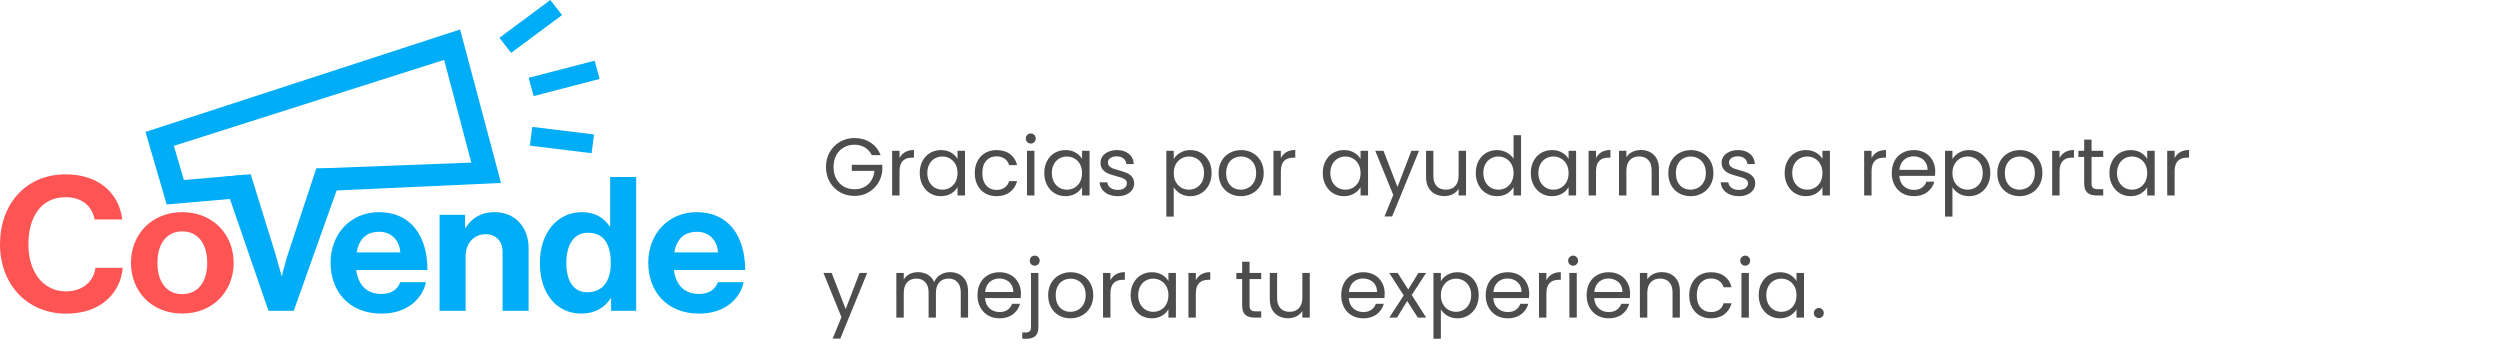 <svg width="307" height="43" viewBox="0 0 307 43" fill="none" xmlns="http://www.w3.org/2000/svg">
<path d="M107.05 19.05C106.857 18.643 106.577 18.33 106.21 18.11C105.843 17.883 105.417 17.77 104.93 17.77C104.443 17.77 104.003 17.883 103.61 18.11C103.223 18.33 102.917 18.65 102.69 19.07C102.47 19.483 102.36 19.963 102.36 20.51C102.36 21.057 102.47 21.537 102.69 21.95C102.917 22.363 103.223 22.683 103.61 22.91C104.003 23.13 104.443 23.24 104.93 23.24C105.61 23.24 106.17 23.037 106.61 22.63C107.05 22.223 107.307 21.673 107.38 20.98H104.6V20.24H108.35V20.94C108.297 21.513 108.117 22.04 107.81 22.52C107.503 22.993 107.1 23.37 106.6 23.65C106.1 23.923 105.543 24.06 104.93 24.06C104.283 24.06 103.693 23.91 103.16 23.61C102.627 23.303 102.203 22.88 101.89 22.34C101.583 21.8 101.43 21.19 101.43 20.51C101.43 19.83 101.583 19.22 101.89 18.68C102.203 18.133 102.627 17.71 103.16 17.41C103.693 17.103 104.283 16.95 104.93 16.95C105.67 16.95 106.323 17.133 106.89 17.5C107.463 17.867 107.88 18.383 108.14 19.05H107.05ZM110.463 19.41C110.623 19.097 110.85 18.853 111.143 18.68C111.443 18.507 111.807 18.42 112.233 18.42V19.36H111.993C110.973 19.36 110.463 19.913 110.463 21.02V24H109.553V18.52H110.463V19.41ZM112.944 21.24C112.944 20.68 113.057 20.19 113.284 19.77C113.51 19.343 113.82 19.013 114.214 18.78C114.614 18.547 115.057 18.43 115.544 18.43C116.024 18.43 116.44 18.533 116.794 18.74C117.147 18.947 117.41 19.207 117.584 19.52V18.52H118.504V24H117.584V22.98C117.404 23.3 117.134 23.567 116.774 23.78C116.42 23.987 116.007 24.09 115.534 24.09C115.047 24.09 114.607 23.97 114.214 23.73C113.82 23.49 113.51 23.153 113.284 22.72C113.057 22.287 112.944 21.793 112.944 21.24ZM117.584 21.25C117.584 20.837 117.5 20.477 117.334 20.17C117.167 19.863 116.94 19.63 116.654 19.47C116.374 19.303 116.064 19.22 115.724 19.22C115.384 19.22 115.074 19.3 114.794 19.46C114.514 19.62 114.29 19.853 114.124 20.16C113.957 20.467 113.874 20.827 113.874 21.24C113.874 21.66 113.957 22.027 114.124 22.34C114.29 22.647 114.514 22.883 114.794 23.05C115.074 23.21 115.384 23.29 115.724 23.29C116.064 23.29 116.374 23.21 116.654 23.05C116.94 22.883 117.167 22.647 117.334 22.34C117.5 22.027 117.584 21.663 117.584 21.25ZM119.701 21.25C119.701 20.683 119.815 20.19 120.041 19.77C120.268 19.343 120.581 19.013 120.981 18.78C121.388 18.547 121.851 18.43 122.371 18.43C123.045 18.43 123.598 18.593 124.031 18.92C124.471 19.247 124.761 19.7 124.901 20.28H123.921C123.828 19.947 123.645 19.683 123.371 19.49C123.105 19.297 122.771 19.2 122.371 19.2C121.851 19.2 121.431 19.38 121.111 19.74C120.791 20.093 120.631 20.597 120.631 21.25C120.631 21.91 120.791 22.42 121.111 22.78C121.431 23.14 121.851 23.32 122.371 23.32C122.771 23.32 123.105 23.227 123.371 23.04C123.638 22.853 123.821 22.587 123.921 22.24H124.901C124.755 22.8 124.461 23.25 124.021 23.59C123.581 23.923 123.031 24.09 122.371 24.09C121.851 24.09 121.388 23.973 120.981 23.74C120.581 23.507 120.268 23.177 120.041 22.75C119.815 22.323 119.701 21.823 119.701 21.25ZM126.586 17.63C126.412 17.63 126.266 17.57 126.146 17.45C126.026 17.33 125.966 17.183 125.966 17.01C125.966 16.837 126.026 16.69 126.146 16.57C126.266 16.45 126.412 16.39 126.586 16.39C126.752 16.39 126.892 16.45 127.006 16.57C127.126 16.69 127.186 16.837 127.186 17.01C127.186 17.183 127.126 17.33 127.006 17.45C126.892 17.57 126.752 17.63 126.586 17.63ZM127.026 18.52V24H126.116V18.52H127.026ZM128.237 21.24C128.237 20.68 128.35 20.19 128.577 19.77C128.803 19.343 129.113 19.013 129.507 18.78C129.907 18.547 130.35 18.43 130.837 18.43C131.317 18.43 131.733 18.533 132.087 18.74C132.44 18.947 132.703 19.207 132.877 19.52V18.52H133.797V24H132.877V22.98C132.697 23.3 132.427 23.567 132.067 23.78C131.713 23.987 131.3 24.09 130.827 24.09C130.34 24.09 129.9 23.97 129.507 23.73C129.113 23.49 128.803 23.153 128.577 22.72C128.35 22.287 128.237 21.793 128.237 21.24ZM132.877 21.25C132.877 20.837 132.793 20.477 132.627 20.17C132.46 19.863 132.233 19.63 131.947 19.47C131.667 19.303 131.357 19.22 131.017 19.22C130.677 19.22 130.367 19.3 130.087 19.46C129.807 19.62 129.583 19.853 129.417 20.16C129.25 20.467 129.167 20.827 129.167 21.24C129.167 21.66 129.25 22.027 129.417 22.34C129.583 22.647 129.807 22.883 130.087 23.05C130.367 23.21 130.677 23.29 131.017 23.29C131.357 23.29 131.667 23.21 131.947 23.05C132.233 22.883 132.46 22.647 132.627 22.34C132.793 22.027 132.877 21.663 132.877 21.25ZM137.274 24.09C136.854 24.09 136.478 24.02 136.144 23.88C135.811 23.733 135.548 23.533 135.354 23.28C135.161 23.02 135.054 22.723 135.034 22.39H135.974C136.001 22.663 136.128 22.887 136.354 23.06C136.588 23.233 136.891 23.32 137.264 23.32C137.611 23.32 137.884 23.243 138.084 23.09C138.284 22.937 138.384 22.743 138.384 22.51C138.384 22.27 138.278 22.093 138.064 21.98C137.851 21.86 137.521 21.743 137.074 21.63C136.668 21.523 136.334 21.417 136.074 21.31C135.821 21.197 135.601 21.033 135.414 20.82C135.234 20.6 135.144 20.313 135.144 19.96C135.144 19.68 135.228 19.423 135.394 19.19C135.561 18.957 135.798 18.773 136.104 18.64C136.411 18.5 136.761 18.43 137.154 18.43C137.761 18.43 138.251 18.583 138.624 18.89C138.998 19.197 139.198 19.617 139.224 20.15H138.314C138.294 19.863 138.178 19.633 137.964 19.46C137.758 19.287 137.478 19.2 137.124 19.2C136.798 19.2 136.538 19.27 136.344 19.41C136.151 19.55 136.054 19.733 136.054 19.96C136.054 20.14 136.111 20.29 136.224 20.41C136.344 20.523 136.491 20.617 136.664 20.69C136.844 20.757 137.091 20.833 137.404 20.92C137.798 21.027 138.118 21.133 138.364 21.24C138.611 21.34 138.821 21.493 138.994 21.7C139.174 21.907 139.268 22.177 139.274 22.51C139.274 22.81 139.191 23.08 139.024 23.32C138.858 23.56 138.621 23.75 138.314 23.89C138.014 24.023 137.668 24.09 137.274 24.09ZM144.135 19.53C144.315 19.217 144.582 18.957 144.935 18.75C145.295 18.537 145.712 18.43 146.185 18.43C146.672 18.43 147.112 18.547 147.505 18.78C147.905 19.013 148.218 19.343 148.445 19.77C148.672 20.19 148.785 20.68 148.785 21.24C148.785 21.793 148.672 22.287 148.445 22.72C148.218 23.153 147.905 23.49 147.505 23.73C147.112 23.97 146.672 24.09 146.185 24.09C145.718 24.09 145.305 23.987 144.945 23.78C144.592 23.567 144.322 23.303 144.135 22.99V26.6H143.225V18.52H144.135V19.53ZM147.855 21.24C147.855 20.827 147.772 20.467 147.605 20.16C147.438 19.853 147.212 19.62 146.925 19.46C146.645 19.3 146.335 19.22 145.995 19.22C145.662 19.22 145.352 19.303 145.065 19.47C144.785 19.63 144.558 19.867 144.385 20.18C144.218 20.487 144.135 20.843 144.135 21.25C144.135 21.663 144.218 22.027 144.385 22.34C144.558 22.647 144.785 22.883 145.065 23.05C145.352 23.21 145.662 23.29 145.995 23.29C146.335 23.29 146.645 23.21 146.925 23.05C147.212 22.883 147.438 22.647 147.605 22.34C147.772 22.027 147.855 21.66 147.855 21.24ZM152.373 24.09C151.86 24.09 151.393 23.973 150.973 23.74C150.56 23.507 150.233 23.177 149.993 22.75C149.76 22.317 149.643 21.817 149.643 21.25C149.643 20.69 149.763 20.197 150.003 19.77C150.25 19.337 150.583 19.007 151.003 18.78C151.423 18.547 151.893 18.43 152.413 18.43C152.933 18.43 153.403 18.547 153.823 18.78C154.243 19.007 154.573 19.333 154.813 19.76C155.06 20.187 155.183 20.683 155.183 21.25C155.183 21.817 155.056 22.317 154.803 22.75C154.556 23.177 154.22 23.507 153.793 23.74C153.366 23.973 152.893 24.09 152.373 24.09ZM152.373 23.29C152.7 23.29 153.006 23.213 153.293 23.06C153.58 22.907 153.81 22.677 153.983 22.37C154.163 22.063 154.253 21.69 154.253 21.25C154.253 20.81 154.166 20.437 153.993 20.13C153.82 19.823 153.593 19.597 153.313 19.45C153.033 19.297 152.73 19.22 152.403 19.22C152.07 19.22 151.763 19.297 151.483 19.45C151.21 19.597 150.99 19.823 150.823 20.13C150.656 20.437 150.573 20.81 150.573 21.25C150.573 21.697 150.653 22.073 150.813 22.38C150.98 22.687 151.2 22.917 151.473 23.07C151.746 23.217 152.046 23.29 152.373 23.29ZM157.289 19.41C157.449 19.097 157.676 18.853 157.969 18.68C158.269 18.507 158.633 18.42 159.059 18.42V19.36H158.819C157.799 19.36 157.289 19.913 157.289 21.02V24H156.379V18.52H157.289V19.41ZM162.436 21.24C162.436 20.68 162.549 20.19 162.776 19.77C163.003 19.343 163.313 19.013 163.706 18.78C164.106 18.547 164.549 18.43 165.036 18.43C165.516 18.43 165.933 18.533 166.286 18.74C166.639 18.947 166.903 19.207 167.076 19.52V18.52H167.996V24H167.076V22.98C166.896 23.3 166.626 23.567 166.266 23.78C165.913 23.987 165.499 24.09 165.026 24.09C164.539 24.09 164.099 23.97 163.706 23.73C163.313 23.49 163.003 23.153 162.776 22.72C162.549 22.287 162.436 21.793 162.436 21.24ZM167.076 21.25C167.076 20.837 166.993 20.477 166.826 20.17C166.659 19.863 166.433 19.63 166.146 19.47C165.866 19.303 165.556 19.22 165.216 19.22C164.876 19.22 164.566 19.3 164.286 19.46C164.006 19.62 163.783 19.853 163.616 20.16C163.449 20.467 163.366 20.827 163.366 21.24C163.366 21.66 163.449 22.027 163.616 22.34C163.783 22.647 164.006 22.883 164.286 23.05C164.566 23.21 164.876 23.29 165.216 23.29C165.556 23.29 165.866 23.21 166.146 23.05C166.433 22.883 166.659 22.647 166.826 22.34C166.993 22.027 167.076 21.663 167.076 21.25ZM174.254 18.52L170.954 26.58H170.014L171.094 23.94L168.884 18.52H169.894L171.614 22.96L173.314 18.52H174.254ZM180.028 18.52V24H179.118V23.19C178.945 23.47 178.702 23.69 178.388 23.85C178.082 24.003 177.742 24.08 177.368 24.08C176.942 24.08 176.558 23.993 176.218 23.82C175.878 23.64 175.608 23.373 175.408 23.02C175.215 22.667 175.118 22.237 175.118 21.73V18.52H176.018V21.61C176.018 22.15 176.155 22.567 176.428 22.86C176.702 23.147 177.075 23.29 177.548 23.29C178.035 23.29 178.418 23.14 178.698 22.84C178.978 22.54 179.118 22.103 179.118 21.53V18.52H180.028ZM181.225 21.24C181.225 20.68 181.338 20.19 181.565 19.77C181.792 19.343 182.102 19.013 182.495 18.78C182.895 18.547 183.342 18.43 183.835 18.43C184.262 18.43 184.658 18.53 185.025 18.73C185.392 18.923 185.672 19.18 185.865 19.5V16.6H186.785V24H185.865V22.97C185.685 23.297 185.418 23.567 185.065 23.78C184.712 23.987 184.298 24.09 183.825 24.09C183.338 24.09 182.895 23.97 182.495 23.73C182.102 23.49 181.792 23.153 181.565 22.72C181.338 22.287 181.225 21.793 181.225 21.24ZM185.865 21.25C185.865 20.837 185.782 20.477 185.615 20.17C185.448 19.863 185.222 19.63 184.935 19.47C184.655 19.303 184.345 19.22 184.005 19.22C183.665 19.22 183.355 19.3 183.075 19.46C182.795 19.62 182.572 19.853 182.405 20.16C182.238 20.467 182.155 20.827 182.155 21.24C182.155 21.66 182.238 22.027 182.405 22.34C182.572 22.647 182.795 22.883 183.075 23.05C183.355 23.21 183.665 23.29 184.005 23.29C184.345 23.29 184.655 23.21 184.935 23.05C185.222 22.883 185.448 22.647 185.615 22.34C185.782 22.027 185.865 21.663 185.865 21.25ZM187.983 21.24C187.983 20.68 188.096 20.19 188.323 19.77C188.549 19.343 188.859 19.013 189.253 18.78C189.653 18.547 190.096 18.43 190.583 18.43C191.063 18.43 191.479 18.533 191.833 18.74C192.186 18.947 192.449 19.207 192.623 19.52V18.52H193.543V24H192.623V22.98C192.443 23.3 192.173 23.567 191.813 23.78C191.459 23.987 191.046 24.09 190.573 24.09C190.086 24.09 189.646 23.97 189.253 23.73C188.859 23.49 188.549 23.153 188.323 22.72C188.096 22.287 187.983 21.793 187.983 21.24ZM192.623 21.25C192.623 20.837 192.539 20.477 192.373 20.17C192.206 19.863 191.979 19.63 191.693 19.47C191.413 19.303 191.103 19.22 190.763 19.22C190.423 19.22 190.113 19.3 189.833 19.46C189.553 19.62 189.329 19.853 189.163 20.16C188.996 20.467 188.913 20.827 188.913 21.24C188.913 21.66 188.996 22.027 189.163 22.34C189.329 22.647 189.553 22.883 189.833 23.05C190.113 23.21 190.423 23.29 190.763 23.29C191.103 23.29 191.413 23.21 191.693 23.05C191.979 22.883 192.206 22.647 192.373 22.34C192.539 22.027 192.623 21.663 192.623 21.25ZM195.991 19.41C196.151 19.097 196.377 18.853 196.671 18.68C196.971 18.507 197.334 18.42 197.761 18.42V19.36H197.521C196.501 19.36 195.991 19.913 195.991 21.02V24H195.081V18.52H195.991V19.41ZM201.481 18.42C202.148 18.42 202.688 18.623 203.101 19.03C203.514 19.43 203.721 20.01 203.721 20.77V24H202.821V20.9C202.821 20.353 202.684 19.937 202.411 19.65C202.138 19.357 201.764 19.21 201.291 19.21C200.811 19.21 200.428 19.36 200.141 19.66C199.861 19.96 199.721 20.397 199.721 20.97V24H198.811V18.52H199.721V19.3C199.901 19.02 200.144 18.803 200.451 18.65C200.764 18.497 201.108 18.42 201.481 18.42ZM207.598 24.09C207.084 24.09 206.618 23.973 206.198 23.74C205.784 23.507 205.458 23.177 205.218 22.75C204.984 22.317 204.868 21.817 204.868 21.25C204.868 20.69 204.988 20.197 205.228 19.77C205.474 19.337 205.808 19.007 206.228 18.78C206.648 18.547 207.118 18.43 207.638 18.43C208.158 18.43 208.628 18.547 209.048 18.78C209.468 19.007 209.798 19.333 210.038 19.76C210.284 20.187 210.408 20.683 210.408 21.25C210.408 21.817 210.281 22.317 210.028 22.75C209.781 23.177 209.444 23.507 209.018 23.74C208.591 23.973 208.118 24.09 207.598 24.09ZM207.598 23.29C207.924 23.29 208.231 23.213 208.518 23.06C208.804 22.907 209.034 22.677 209.208 22.37C209.388 22.063 209.478 21.69 209.478 21.25C209.478 20.81 209.391 20.437 209.218 20.13C209.044 19.823 208.818 19.597 208.538 19.45C208.258 19.297 207.954 19.22 207.628 19.22C207.294 19.22 206.988 19.297 206.708 19.45C206.434 19.597 206.214 19.823 206.048 20.13C205.881 20.437 205.798 20.81 205.798 21.25C205.798 21.697 205.878 22.073 206.038 22.38C206.204 22.687 206.424 22.917 206.698 23.07C206.971 23.217 207.271 23.29 207.598 23.29ZM213.544 24.09C213.124 24.09 212.747 24.02 212.414 23.88C212.081 23.733 211.817 23.533 211.624 23.28C211.431 23.02 211.324 22.723 211.304 22.39H212.244C212.271 22.663 212.397 22.887 212.624 23.06C212.857 23.233 213.161 23.32 213.534 23.32C213.881 23.32 214.154 23.243 214.354 23.09C214.554 22.937 214.654 22.743 214.654 22.51C214.654 22.27 214.547 22.093 214.334 21.98C214.121 21.86 213.791 21.743 213.344 21.63C212.937 21.523 212.604 21.417 212.344 21.31C212.091 21.197 211.871 21.033 211.684 20.82C211.504 20.6 211.414 20.313 211.414 19.96C211.414 19.68 211.497 19.423 211.664 19.19C211.831 18.957 212.067 18.773 212.374 18.64C212.681 18.5 213.031 18.43 213.424 18.43C214.031 18.43 214.521 18.583 214.894 18.89C215.267 19.197 215.467 19.617 215.494 20.15H214.584C214.564 19.863 214.447 19.633 214.234 19.46C214.027 19.287 213.747 19.2 213.394 19.2C213.067 19.2 212.807 19.27 212.614 19.41C212.421 19.55 212.324 19.733 212.324 19.96C212.324 20.14 212.381 20.29 212.494 20.41C212.614 20.523 212.761 20.617 212.934 20.69C213.114 20.757 213.361 20.833 213.674 20.92C214.067 21.027 214.387 21.133 214.634 21.24C214.881 21.34 215.091 21.493 215.264 21.7C215.444 21.907 215.537 22.177 215.544 22.51C215.544 22.81 215.461 23.08 215.294 23.32C215.127 23.56 214.891 23.75 214.584 23.89C214.284 24.023 213.937 24.09 213.544 24.09ZM219.155 21.24C219.155 20.68 219.268 20.19 219.495 19.77C219.721 19.343 220.031 19.013 220.425 18.78C220.825 18.547 221.268 18.43 221.755 18.43C222.235 18.43 222.651 18.533 223.005 18.74C223.358 18.947 223.621 19.207 223.795 19.52V18.52H224.715V24H223.795V22.98C223.615 23.3 223.345 23.567 222.985 23.78C222.631 23.987 222.218 24.09 221.745 24.09C221.258 24.09 220.818 23.97 220.425 23.73C220.031 23.49 219.721 23.153 219.495 22.72C219.268 22.287 219.155 21.793 219.155 21.24ZM223.795 21.25C223.795 20.837 223.711 20.477 223.545 20.17C223.378 19.863 223.151 19.63 222.865 19.47C222.585 19.303 222.275 19.22 221.935 19.22C221.595 19.22 221.285 19.3 221.005 19.46C220.725 19.62 220.501 19.853 220.335 20.16C220.168 20.467 220.085 20.827 220.085 21.24C220.085 21.66 220.168 22.027 220.335 22.34C220.501 22.647 220.725 22.883 221.005 23.05C221.285 23.21 221.595 23.29 221.935 23.29C222.275 23.29 222.585 23.21 222.865 23.05C223.151 22.883 223.378 22.647 223.545 22.34C223.711 22.027 223.795 21.663 223.795 21.25ZM229.828 19.41C229.988 19.097 230.215 18.853 230.508 18.68C230.808 18.507 231.172 18.42 231.598 18.42V19.36H231.358C230.338 19.36 229.828 19.913 229.828 21.02V24H228.918V18.52H229.828V19.41ZM237.649 21.05C237.649 21.223 237.639 21.407 237.619 21.6H233.239C233.272 22.14 233.456 22.563 233.789 22.87C234.129 23.17 234.539 23.32 235.019 23.32C235.412 23.32 235.739 23.23 235.999 23.05C236.266 22.863 236.452 22.617 236.559 22.31H237.539C237.392 22.837 237.099 23.267 236.659 23.6C236.219 23.927 235.672 24.09 235.019 24.09C234.499 24.09 234.032 23.973 233.619 23.74C233.212 23.507 232.892 23.177 232.659 22.75C232.426 22.317 232.309 21.817 232.309 21.25C232.309 20.683 232.422 20.187 232.649 19.76C232.876 19.333 233.192 19.007 233.599 18.78C234.012 18.547 234.486 18.43 235.019 18.43C235.539 18.43 235.999 18.543 236.399 18.77C236.799 18.997 237.106 19.31 237.319 19.71C237.539 20.103 237.649 20.55 237.649 21.05ZM236.709 20.86C236.709 20.513 236.632 20.217 236.479 19.97C236.326 19.717 236.116 19.527 235.849 19.4C235.589 19.267 235.299 19.2 234.979 19.2C234.519 19.2 234.126 19.347 233.799 19.64C233.479 19.933 233.296 20.34 233.249 20.86H236.709ZM239.76 19.53C239.94 19.217 240.207 18.957 240.56 18.75C240.92 18.537 241.337 18.43 241.81 18.43C242.297 18.43 242.737 18.547 243.13 18.78C243.53 19.013 243.843 19.343 244.07 19.77C244.297 20.19 244.41 20.68 244.41 21.24C244.41 21.793 244.297 22.287 244.07 22.72C243.843 23.153 243.53 23.49 243.13 23.73C242.737 23.97 242.297 24.09 241.81 24.09C241.343 24.09 240.93 23.987 240.57 23.78C240.217 23.567 239.947 23.303 239.76 22.99V26.6H238.85V18.52H239.76V19.53ZM243.48 21.24C243.48 20.827 243.397 20.467 243.23 20.16C243.063 19.853 242.837 19.62 242.55 19.46C242.27 19.3 241.96 19.22 241.62 19.22C241.287 19.22 240.977 19.303 240.69 19.47C240.41 19.63 240.183 19.867 240.01 20.18C239.843 20.487 239.76 20.843 239.76 21.25C239.76 21.663 239.843 22.027 240.01 22.34C240.183 22.647 240.41 22.883 240.69 23.05C240.977 23.21 241.287 23.29 241.62 23.29C241.96 23.29 242.27 23.21 242.55 23.05C242.837 22.883 243.063 22.647 243.23 22.34C243.397 22.027 243.48 21.66 243.48 21.24ZM247.998 24.09C247.485 24.09 247.018 23.973 246.598 23.74C246.185 23.507 245.858 23.177 245.618 22.75C245.385 22.317 245.268 21.817 245.268 21.25C245.268 20.69 245.388 20.197 245.628 19.77C245.875 19.337 246.208 19.007 246.628 18.78C247.048 18.547 247.518 18.43 248.038 18.43C248.558 18.43 249.028 18.547 249.448 18.78C249.868 19.007 250.198 19.333 250.438 19.76C250.685 20.187 250.808 20.683 250.808 21.25C250.808 21.817 250.681 22.317 250.428 22.75C250.181 23.177 249.845 23.507 249.418 23.74C248.991 23.973 248.518 24.09 247.998 24.09ZM247.998 23.29C248.325 23.29 248.631 23.213 248.918 23.06C249.205 22.907 249.435 22.677 249.608 22.37C249.788 22.063 249.878 21.69 249.878 21.25C249.878 20.81 249.791 20.437 249.618 20.13C249.445 19.823 249.218 19.597 248.938 19.45C248.658 19.297 248.355 19.22 248.028 19.22C247.695 19.22 247.388 19.297 247.108 19.45C246.835 19.597 246.615 19.823 246.448 20.13C246.281 20.437 246.198 20.81 246.198 21.25C246.198 21.697 246.278 22.073 246.438 22.38C246.605 22.687 246.825 22.917 247.098 23.07C247.371 23.217 247.671 23.29 247.998 23.29ZM252.914 19.41C253.074 19.097 253.301 18.853 253.594 18.68C253.894 18.507 254.258 18.42 254.684 18.42V19.36H254.444C253.424 19.36 252.914 19.913 252.914 21.02V24H252.004V18.52H252.914V19.41ZM256.845 19.27V22.5C256.845 22.767 256.902 22.957 257.015 23.07C257.128 23.177 257.325 23.23 257.605 23.23H258.275V24H257.455C256.948 24 256.568 23.883 256.315 23.65C256.062 23.417 255.935 23.033 255.935 22.5V19.27H255.225V18.52H255.935V17.14H256.845V18.52H258.275V19.27H256.845ZM259.037 21.24C259.037 20.68 259.151 20.19 259.377 19.77C259.604 19.343 259.914 19.013 260.307 18.78C260.707 18.547 261.151 18.43 261.637 18.43C262.117 18.43 262.534 18.533 262.887 18.74C263.241 18.947 263.504 19.207 263.677 19.52V18.52H264.597V24H263.677V22.98C263.497 23.3 263.227 23.567 262.867 23.78C262.514 23.987 262.101 24.09 261.627 24.09C261.141 24.09 260.701 23.97 260.307 23.73C259.914 23.49 259.604 23.153 259.377 22.72C259.151 22.287 259.037 21.793 259.037 21.24ZM263.677 21.25C263.677 20.837 263.594 20.477 263.427 20.17C263.261 19.863 263.034 19.63 262.747 19.47C262.467 19.303 262.157 19.22 261.817 19.22C261.477 19.22 261.167 19.3 260.887 19.46C260.607 19.62 260.384 19.853 260.217 20.16C260.051 20.467 259.967 20.827 259.967 21.24C259.967 21.66 260.051 22.027 260.217 22.34C260.384 22.647 260.607 22.883 260.887 23.05C261.167 23.21 261.477 23.29 261.817 23.29C262.157 23.29 262.467 23.21 262.747 23.05C263.034 22.883 263.261 22.647 263.427 22.34C263.594 22.027 263.677 21.663 263.677 21.25ZM267.045 19.41C267.205 19.097 267.432 18.853 267.725 18.68C268.025 18.507 268.389 18.42 268.815 18.42V19.36H268.575C267.555 19.36 267.045 19.913 267.045 21.02V24H266.135V18.52H267.045V19.41ZM106.49 33.52L103.19 41.58H102.25L103.33 38.94L101.12 33.52H102.13L103.85 37.96L105.55 33.52H106.49ZM116.661 33.42C117.087 33.42 117.467 33.51 117.801 33.69C118.134 33.863 118.397 34.127 118.591 34.48C118.784 34.833 118.881 35.263 118.881 35.77V39H117.981V35.9C117.981 35.353 117.844 34.937 117.571 34.65C117.304 34.357 116.941 34.21 116.481 34.21C116.007 34.21 115.631 34.363 115.351 34.67C115.071 34.97 114.931 35.407 114.931 35.98V39H114.031V35.9C114.031 35.353 113.894 34.937 113.621 34.65C113.354 34.357 112.991 34.21 112.531 34.21C112.057 34.21 111.681 34.363 111.401 34.67C111.121 34.97 110.981 35.407 110.981 35.98V39H110.071V33.52H110.981V34.31C111.161 34.023 111.401 33.803 111.701 33.65C112.007 33.497 112.344 33.42 112.711 33.42C113.171 33.42 113.577 33.523 113.931 33.73C114.284 33.937 114.547 34.24 114.721 34.64C114.874 34.253 115.127 33.953 115.481 33.74C115.834 33.527 116.227 33.42 116.661 33.42ZM125.374 36.05C125.374 36.223 125.364 36.407 125.344 36.6H120.964C120.997 37.14 121.18 37.563 121.514 37.87C121.854 38.17 122.264 38.32 122.744 38.32C123.137 38.32 123.464 38.23 123.724 38.05C123.99 37.863 124.177 37.617 124.284 37.31H125.264C125.117 37.837 124.824 38.267 124.384 38.6C123.944 38.927 123.397 39.09 122.744 39.09C122.224 39.09 121.757 38.973 121.344 38.74C120.937 38.507 120.617 38.177 120.384 37.75C120.15 37.317 120.034 36.817 120.034 36.25C120.034 35.683 120.147 35.187 120.374 34.76C120.6 34.333 120.917 34.007 121.324 33.78C121.737 33.547 122.21 33.43 122.744 33.43C123.264 33.43 123.724 33.543 124.124 33.77C124.524 33.997 124.83 34.31 125.044 34.71C125.264 35.103 125.374 35.55 125.374 36.05ZM124.434 35.86C124.434 35.513 124.357 35.217 124.204 34.97C124.05 34.717 123.84 34.527 123.574 34.4C123.314 34.267 123.024 34.2 122.704 34.2C122.244 34.2 121.85 34.347 121.524 34.64C121.204 34.933 121.02 35.34 120.974 35.86H124.434ZM127.065 32.63C126.891 32.63 126.745 32.57 126.625 32.45C126.511 32.33 126.455 32.183 126.455 32.01C126.455 31.837 126.511 31.69 126.625 31.57C126.745 31.45 126.891 31.39 127.065 31.39C127.238 31.39 127.381 31.45 127.495 31.57C127.615 31.69 127.675 31.837 127.675 32.01C127.675 32.183 127.615 32.33 127.495 32.45C127.381 32.57 127.238 32.63 127.065 32.63ZM127.515 40.19C127.515 40.677 127.391 41.033 127.145 41.26C126.898 41.487 126.538 41.6 126.065 41.6H125.535V40.83H125.915C126.168 40.83 126.345 40.78 126.445 40.68C126.551 40.58 126.605 40.41 126.605 40.17V33.52H127.515V40.19ZM131.445 39.09C130.932 39.09 130.465 38.973 130.045 38.74C129.632 38.507 129.305 38.177 129.065 37.75C128.832 37.317 128.715 36.817 128.715 36.25C128.715 35.69 128.835 35.197 129.075 34.77C129.322 34.337 129.655 34.007 130.075 33.78C130.495 33.547 130.965 33.43 131.485 33.43C132.005 33.43 132.475 33.547 132.895 33.78C133.315 34.007 133.645 34.333 133.885 34.76C134.132 35.187 134.255 35.683 134.255 36.25C134.255 36.817 134.128 37.317 133.875 37.75C133.628 38.177 133.292 38.507 132.865 38.74C132.438 38.973 131.965 39.09 131.445 39.09ZM131.445 38.29C131.772 38.29 132.078 38.213 132.365 38.06C132.652 37.907 132.882 37.677 133.055 37.37C133.235 37.063 133.325 36.69 133.325 36.25C133.325 35.81 133.238 35.437 133.065 35.13C132.892 34.823 132.665 34.597 132.385 34.45C132.105 34.297 131.802 34.22 131.475 34.22C131.142 34.22 130.835 34.297 130.555 34.45C130.282 34.597 130.062 34.823 129.895 35.13C129.728 35.437 129.645 35.81 129.645 36.25C129.645 36.697 129.725 37.073 129.885 37.38C130.052 37.687 130.272 37.917 130.545 38.07C130.818 38.217 131.118 38.29 131.445 38.29ZM136.362 34.41C136.522 34.097 136.748 33.853 137.042 33.68C137.342 33.507 137.705 33.42 138.132 33.42V34.36H137.892C136.872 34.36 136.362 34.913 136.362 36.02V39H135.452V33.52H136.362V34.41ZM138.842 36.24C138.842 35.68 138.955 35.19 139.182 34.77C139.409 34.343 139.719 34.013 140.112 33.78C140.512 33.547 140.955 33.43 141.442 33.43C141.922 33.43 142.339 33.533 142.692 33.74C143.045 33.947 143.309 34.207 143.482 34.52V33.52H144.402V39H143.482V37.98C143.302 38.3 143.032 38.567 142.672 38.78C142.319 38.987 141.905 39.09 141.432 39.09C140.945 39.09 140.505 38.97 140.112 38.73C139.719 38.49 139.409 38.153 139.182 37.72C138.955 37.287 138.842 36.793 138.842 36.24ZM143.482 36.25C143.482 35.837 143.399 35.477 143.232 35.17C143.065 34.863 142.839 34.63 142.552 34.47C142.272 34.303 141.962 34.22 141.622 34.22C141.282 34.22 140.972 34.3 140.692 34.46C140.412 34.62 140.189 34.853 140.022 35.16C139.855 35.467 139.772 35.827 139.772 36.24C139.772 36.66 139.855 37.027 140.022 37.34C140.189 37.647 140.412 37.883 140.692 38.05C140.972 38.21 141.282 38.29 141.622 38.29C141.962 38.29 142.272 38.21 142.552 38.05C142.839 37.883 143.065 37.647 143.232 37.34C143.399 37.027 143.482 36.663 143.482 36.25ZM146.85 34.41C147.01 34.097 147.237 33.853 147.53 33.68C147.83 33.507 148.193 33.42 148.62 33.42V34.36H148.38C147.36 34.36 146.85 34.913 146.85 36.02V39H145.94V33.52H146.85V34.41ZM153.446 34.27V37.5C153.446 37.767 153.503 37.957 153.616 38.07C153.73 38.177 153.926 38.23 154.206 38.23H154.876V39H154.056C153.55 39 153.17 38.883 152.916 38.65C152.663 38.417 152.536 38.033 152.536 37.5V34.27H151.826V33.52H152.536V32.14H153.446V33.52H154.876V34.27H153.446ZM160.839 33.52V39H159.929V38.19C159.756 38.47 159.512 38.69 159.199 38.85C158.892 39.003 158.552 39.08 158.179 39.08C157.752 39.08 157.369 38.993 157.029 38.82C156.689 38.64 156.419 38.373 156.219 38.02C156.026 37.667 155.929 37.237 155.929 36.73V33.52H156.829V36.61C156.829 37.15 156.966 37.567 157.239 37.86C157.512 38.147 157.886 38.29 158.359 38.29C158.846 38.29 159.229 38.14 159.509 37.84C159.789 37.54 159.929 37.103 159.929 36.53V33.52H160.839ZM170.041 36.05C170.041 36.223 170.031 36.407 170.011 36.6H165.631C165.665 37.14 165.848 37.563 166.181 37.87C166.521 38.17 166.931 38.32 167.411 38.32C167.805 38.32 168.131 38.23 168.391 38.05C168.658 37.863 168.845 37.617 168.951 37.31H169.931C169.785 37.837 169.491 38.267 169.051 38.6C168.611 38.927 168.065 39.09 167.411 39.09C166.891 39.09 166.425 38.973 166.011 38.74C165.605 38.507 165.285 38.177 165.051 37.75C164.818 37.317 164.701 36.817 164.701 36.25C164.701 35.683 164.815 35.187 165.041 34.76C165.268 34.333 165.585 34.007 165.991 33.78C166.405 33.547 166.878 33.43 167.411 33.43C167.931 33.43 168.391 33.543 168.791 33.77C169.191 33.997 169.498 34.31 169.711 34.71C169.931 35.103 170.041 35.55 170.041 36.05ZM169.101 35.86C169.101 35.513 169.025 35.217 168.871 34.97C168.718 34.717 168.508 34.527 168.241 34.4C167.981 34.267 167.691 34.2 167.371 34.2C166.911 34.2 166.518 34.347 166.191 34.64C165.871 34.933 165.688 35.34 165.641 35.86H169.101ZM174.103 39L172.803 36.96L171.553 39H170.603L172.373 36.28L170.603 33.52H171.633L172.933 35.55L174.173 33.52H175.123L173.363 36.23L175.133 39H174.103ZM176.938 34.53C177.118 34.217 177.384 33.957 177.738 33.75C178.098 33.537 178.514 33.43 178.988 33.43C179.474 33.43 179.914 33.547 180.308 33.78C180.708 34.013 181.021 34.343 181.248 34.77C181.474 35.19 181.588 35.68 181.588 36.24C181.588 36.793 181.474 37.287 181.248 37.72C181.021 38.153 180.708 38.49 180.308 38.73C179.914 38.97 179.474 39.09 178.988 39.09C178.521 39.09 178.108 38.987 177.748 38.78C177.394 38.567 177.124 38.303 176.938 37.99V41.6H176.028V33.52H176.938V34.53ZM180.658 36.24C180.658 35.827 180.574 35.467 180.408 35.16C180.241 34.853 180.014 34.62 179.728 34.46C179.448 34.3 179.138 34.22 178.798 34.22C178.464 34.22 178.154 34.303 177.868 34.47C177.588 34.63 177.361 34.867 177.188 35.18C177.021 35.487 176.938 35.843 176.938 36.25C176.938 36.663 177.021 37.027 177.188 37.34C177.361 37.647 177.588 37.883 177.868 38.05C178.154 38.21 178.464 38.29 178.798 38.29C179.138 38.29 179.448 38.21 179.728 38.05C180.014 37.883 180.241 37.647 180.408 37.34C180.574 37.027 180.658 36.66 180.658 36.24ZM187.786 36.05C187.786 36.223 187.776 36.407 187.756 36.6H183.376C183.409 37.14 183.592 37.563 183.926 37.87C184.266 38.17 184.676 38.32 185.156 38.32C185.549 38.32 185.876 38.23 186.136 38.05C186.402 37.863 186.589 37.617 186.696 37.31H187.676C187.529 37.837 187.236 38.267 186.796 38.6C186.356 38.927 185.809 39.09 185.156 39.09C184.636 39.09 184.169 38.973 183.756 38.74C183.349 38.507 183.029 38.177 182.796 37.75C182.562 37.317 182.446 36.817 182.446 36.25C182.446 35.683 182.559 35.187 182.786 34.76C183.012 34.333 183.329 34.007 183.736 33.78C184.149 33.547 184.622 33.43 185.156 33.43C185.676 33.43 186.136 33.543 186.536 33.77C186.936 33.997 187.242 34.31 187.456 34.71C187.676 35.103 187.786 35.55 187.786 36.05ZM186.846 35.86C186.846 35.513 186.769 35.217 186.616 34.97C186.462 34.717 186.252 34.527 185.986 34.4C185.726 34.267 185.436 34.2 185.116 34.2C184.656 34.2 184.262 34.347 183.936 34.64C183.616 34.933 183.432 35.34 183.386 35.86H186.846ZM189.897 34.41C190.057 34.097 190.283 33.853 190.577 33.68C190.877 33.507 191.24 33.42 191.667 33.42V34.36H191.427C190.407 34.36 189.897 34.913 189.897 36.02V39H188.987V33.52H189.897V34.41ZM193.187 32.63C193.014 32.63 192.867 32.57 192.747 32.45C192.627 32.33 192.567 32.183 192.567 32.01C192.567 31.837 192.627 31.69 192.747 31.57C192.867 31.45 193.014 31.39 193.187 31.39C193.354 31.39 193.494 31.45 193.607 31.57C193.727 31.69 193.787 31.837 193.787 32.01C193.787 32.183 193.727 32.33 193.607 32.45C193.494 32.57 193.354 32.63 193.187 32.63ZM193.627 33.52V39H192.717V33.52H193.627ZM200.178 36.05C200.178 36.223 200.168 36.407 200.148 36.6H195.768C195.802 37.14 195.985 37.563 196.318 37.87C196.658 38.17 197.068 38.32 197.548 38.32C197.942 38.32 198.268 38.23 198.528 38.05C198.795 37.863 198.982 37.617 199.088 37.31H200.068C199.922 37.837 199.628 38.267 199.188 38.6C198.748 38.927 198.202 39.09 197.548 39.09C197.028 39.09 196.562 38.973 196.148 38.74C195.742 38.507 195.422 38.177 195.188 37.75C194.955 37.317 194.838 36.817 194.838 36.25C194.838 35.683 194.952 35.187 195.178 34.76C195.405 34.333 195.722 34.007 196.128 33.78C196.542 33.547 197.015 33.43 197.548 33.43C198.068 33.43 198.528 33.543 198.928 33.77C199.328 33.997 199.635 34.31 199.848 34.71C200.068 35.103 200.178 35.55 200.178 36.05ZM199.238 35.86C199.238 35.513 199.162 35.217 199.008 34.97C198.855 34.717 198.645 34.527 198.378 34.4C198.118 34.267 197.828 34.2 197.508 34.2C197.048 34.2 196.655 34.347 196.328 34.64C196.008 34.933 195.825 35.34 195.778 35.86H199.238ZM204.049 33.42C204.716 33.42 205.256 33.623 205.669 34.03C206.083 34.43 206.289 35.01 206.289 35.77V39H205.389V35.9C205.389 35.353 205.253 34.937 204.979 34.65C204.706 34.357 204.333 34.21 203.859 34.21C203.379 34.21 202.996 34.36 202.709 34.66C202.429 34.96 202.289 35.397 202.289 35.97V39H201.379V33.52H202.289V34.3C202.469 34.02 202.713 33.803 203.019 33.65C203.333 33.497 203.676 33.42 204.049 33.42ZM207.436 36.25C207.436 35.683 207.549 35.19 207.776 34.77C208.003 34.343 208.316 34.013 208.716 33.78C209.123 33.547 209.586 33.43 210.106 33.43C210.779 33.43 211.333 33.593 211.766 33.92C212.206 34.247 212.496 34.7 212.636 35.28H211.656C211.563 34.947 211.379 34.683 211.106 34.49C210.839 34.297 210.506 34.2 210.106 34.2C209.586 34.2 209.166 34.38 208.846 34.74C208.526 35.093 208.366 35.597 208.366 36.25C208.366 36.91 208.526 37.42 208.846 37.78C209.166 38.14 209.586 38.32 210.106 38.32C210.506 38.32 210.839 38.227 211.106 38.04C211.373 37.853 211.556 37.587 211.656 37.24H212.636C212.489 37.8 212.196 38.25 211.756 38.59C211.316 38.923 210.766 39.09 210.106 39.09C209.586 39.09 209.123 38.973 208.716 38.74C208.316 38.507 208.003 38.177 207.776 37.75C207.549 37.323 207.436 36.823 207.436 36.25ZM214.32 32.63C214.147 32.63 214 32.57 213.88 32.45C213.76 32.33 213.7 32.183 213.7 32.01C213.7 31.837 213.76 31.69 213.88 31.57C214 31.45 214.147 31.39 214.32 31.39C214.487 31.39 214.627 31.45 214.74 31.57C214.86 31.69 214.92 31.837 214.92 32.01C214.92 32.183 214.86 32.33 214.74 32.45C214.627 32.57 214.487 32.63 214.32 32.63ZM214.76 33.52V39H213.85V33.52H214.76ZM215.971 36.24C215.971 35.68 216.084 35.19 216.311 34.77C216.538 34.343 216.848 34.013 217.241 33.78C217.641 33.547 218.084 33.43 218.571 33.43C219.051 33.43 219.468 33.533 219.821 33.74C220.174 33.947 220.438 34.207 220.611 34.52V33.52H221.531V39H220.611V37.98C220.431 38.3 220.161 38.567 219.801 38.78C219.448 38.987 219.034 39.09 218.561 39.09C218.074 39.09 217.634 38.97 217.241 38.73C216.848 38.49 216.538 38.153 216.311 37.72C216.084 37.287 215.971 36.793 215.971 36.24ZM220.611 36.25C220.611 35.837 220.528 35.477 220.361 35.17C220.194 34.863 219.968 34.63 219.681 34.47C219.401 34.303 219.091 34.22 218.751 34.22C218.411 34.22 218.101 34.3 217.821 34.46C217.541 34.62 217.318 34.853 217.151 35.16C216.984 35.467 216.901 35.827 216.901 36.24C216.901 36.66 216.984 37.027 217.151 37.34C217.318 37.647 217.541 37.883 217.821 38.05C218.101 38.21 218.411 38.29 218.751 38.29C219.091 38.29 219.401 38.21 219.681 38.05C219.968 37.883 220.194 37.647 220.361 37.34C220.528 37.027 220.611 36.663 220.611 36.25ZM223.359 39.06C223.185 39.06 223.039 39 222.919 38.88C222.799 38.76 222.739 38.613 222.739 38.44C222.739 38.267 222.799 38.12 222.919 38C223.039 37.88 223.185 37.82 223.359 37.82C223.525 37.82 223.665 37.88 223.779 38C223.899 38.12 223.959 38.267 223.959 38.44C223.959 38.613 223.899 38.76 223.779 38.88C223.665 39 223.525 39.06 223.359 39.06Z" fill="#4D4D4D"/>
<path d="M0 30.004C0 25.129 3.106 21.41 8.067 21.41C12.209 21.41 14.655 23.823 15.008 26.952H11.623C11.316 25.296 10.047 24.217 8.073 24.217C4.967 24.217 3.487 26.746 3.487 30.009C3.487 33.366 5.274 35.779 8.096 35.779C10.098 35.779 11.509 34.606 11.72 32.883H15.059C14.963 34.328 14.331 35.734 13.199 36.768C12.05 37.824 10.423 38.513 8.096 38.513C3.362 38.508 0 34.945 0 30.004Z" fill="#FF5454"/>
<path d="M16.084 32.277C16.084 28.759 18.649 26.052 22.387 26.052C26.125 26.052 28.691 28.764 28.691 32.277C28.691 35.795 26.125 38.502 22.387 38.502C18.649 38.508 16.084 35.795 16.084 32.277ZM25.448 32.277C25.448 29.981 24.344 28.414 22.387 28.414C20.413 28.414 19.332 29.976 19.332 32.277C19.332 34.572 20.413 36.118 22.387 36.118C24.344 36.118 25.448 34.578 25.448 32.277Z" fill="#FF5454"/>
<path d="M27.303 21.733L30.784 21.394L33.84 31.249C34.169 32.327 34.568 33.867 34.568 33.867H34.613C34.613 33.867 35.011 32.305 35.342 31.249L38.835 20.694H42.294L36.075 38.163H32.969L27.303 21.733Z" fill="#00ADF6"/>
<path d="M40.593 32.255C40.593 28.764 43.016 26.052 46.544 26.052C50.424 26.052 52.495 28.948 52.495 33.155H43.745C43.978 34.973 45.013 36.095 46.828 36.095C48.074 36.095 48.802 35.545 49.155 34.65H52.307C51.857 36.74 49.951 38.513 46.851 38.513C42.851 38.508 40.593 35.773 40.593 32.255ZM43.79 30.993H49.155C49.058 29.498 48.051 28.464 46.589 28.464C44.894 28.464 44.075 29.453 43.79 30.993Z" fill="#00ADF6"/>
<path d="M57.103 27.98H57.171C57.996 26.719 59.1 26.052 60.75 26.052C63.241 26.052 64.914 27.891 64.914 30.465V38.163H61.717V30.926C61.717 29.665 60.966 28.764 59.623 28.764C58.212 28.764 57.177 29.865 57.177 31.477V38.163H53.979V26.374H57.108V27.98H57.103Z" fill="#00ADF6"/>
<path d="M66.296 32.277C66.296 28.597 68.436 26.052 71.445 26.052C73.141 26.052 74.199 26.808 74.859 27.797H74.927V21.733H78.124V38.163H75.041V36.623H74.995C74.29 37.752 73.089 38.508 71.394 38.508C68.367 38.508 66.296 36.095 66.296 32.277ZM75.001 32.349C75.001 30.098 74.25 28.581 72.202 28.581C70.438 28.581 69.545 30.098 69.545 32.282C69.545 34.556 70.461 35.89 72.111 35.89C74.011 35.89 75.001 34.506 75.001 32.349Z" fill="#00ADF6"/>
<path d="M79.604 32.255C79.604 28.764 82.027 26.052 85.555 26.052C89.435 26.052 91.505 28.948 91.505 33.155H82.755C82.989 34.973 84.024 36.095 85.839 36.095C87.085 36.095 87.813 35.545 88.166 34.65H91.318C90.874 36.74 88.962 38.513 85.862 38.513C81.862 38.508 79.604 35.773 79.604 32.255ZM82.807 30.993H88.172C88.075 29.498 87.068 28.464 85.606 28.464C83.91 28.464 83.085 29.453 82.807 30.993Z" fill="#00ADF6"/>
<path d="M20.47 25.107L17.864 16.203L56.5 3.619L61.523 22.467L39.096 23.489L38.84 20.694L57.877 19.965L54.537 7.354L21.352 17.909L22.581 22.105L30.198 21.444L30.454 24.24L20.47 25.107Z" fill="#00ADF6"/>
<path d="M67.579 -4.10031e-05L61.328 4.641L62.767 6.491L69.018 1.85L67.579 -4.10031e-05Z" fill="#00ADF6"/>
<path d="M73.022 7.449L64.917 9.554L65.528 11.799L73.632 9.694L73.022 7.449Z" fill="#00ADF6"/>
<path d="M65.362 15.582L65.067 17.887L72.649 18.814L72.944 16.509L65.362 15.582Z" fill="#00ADF6"/>
</svg>
